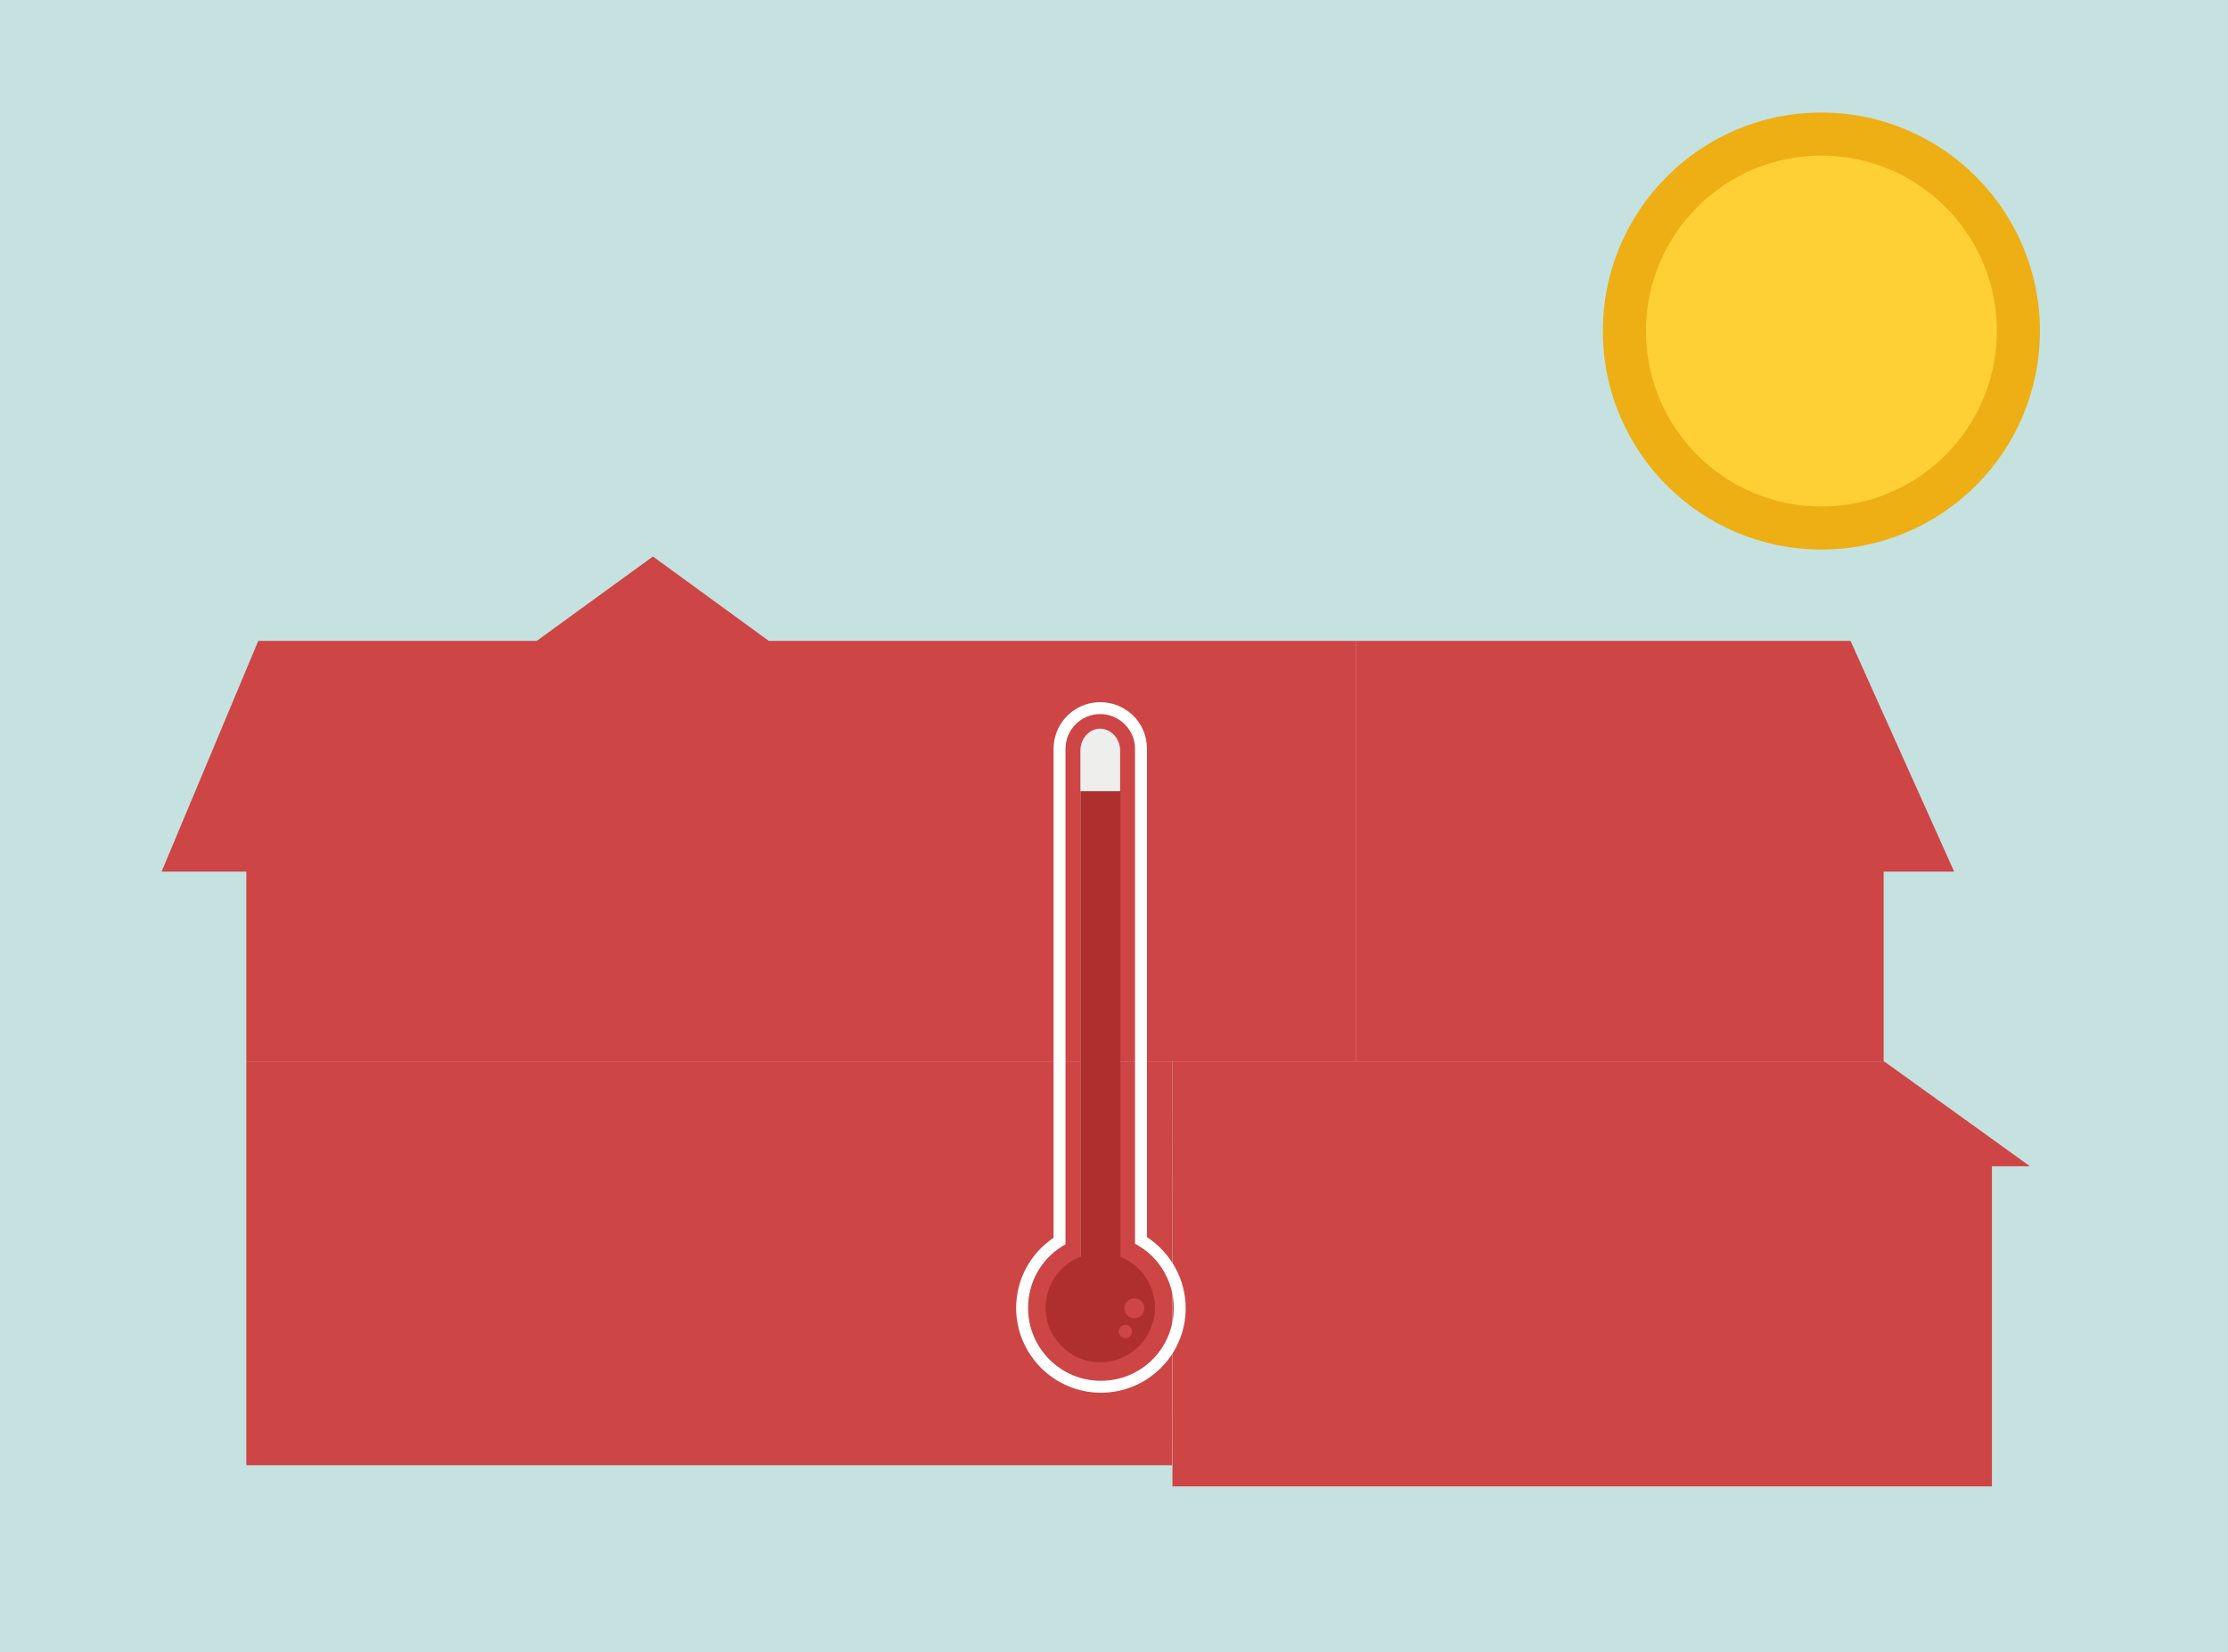 <?xml version="1.0" encoding="utf-8"?>
<!-- Generator: Adobe Illustrator 24.3.0, SVG Export Plug-In . SVG Version: 6.00 Build 0)  -->
<svg version="1.1" id="Layer_1" xmlns="http://www.w3.org/2000/svg" xmlns:xlink="http://www.w3.org/1999/xlink" x="0px" y="0px"
	 width="672.9px" height="499.1px" viewBox="0 0 672.9 499.1" enable-background="new 0 0 672.9 499.1" xml:space="preserve">
<filter  id="AI_GaussianBlur_09">
	<feGaussianBlur  stdDeviation="9"></feGaussianBlur>
</filter>
<g>
	<rect fill="#C5E2E1" width="672.9" height="499.1"/>
	<g filter="url(#AI_GaussianBlur_09)">
		<circle fill="#EDAF14" cx="550.1" cy="100" r="66"/>
	</g>
	<circle fill="#FFCF36" cx="550.1" cy="100" r="53"/>
	<polygon fill="#CE4545" points="590.2,263.3 568.9,263.3 568.9,320.6 409.6,320.6 409.6,193.6 558.9,193.6 	"/>
	<polygon fill="#CE4545" points="613.1,352.3 601.6,352.3 601.6,449 354.1,449 354.1,320.6 568.9,320.6 569.6,321 580.7,329 
		584.2,331.5 	"/>
	<polygon fill="#CE4545" points="409.6,193.6 409.6,320.6 74.4,320.6 74.4,263.3 48.8,263.3 78,193.6 162.1,193.6 197.2,168.1 
		232.2,193.6 	"/>
	<polygon fill="#CE4545" points="354.1,320.6 354.1,331.5 354,442.6 74.4,442.6 74.4,320.6 	"/>
	<g>
		<path fill="#EEEEEC" d="M338.3,226.7V390c0,3.6-2.7,6.6-6,6.6l0,0c-3.3,0-6-2.9-6-6.6V226.7c0-3.6,2.7-6.6,6-6.6l0,0
			C335.6,220.2,338.3,223.1,338.3,226.7z"/>
		<path fill="#FFFFFF" d="M332.5,420.7c-14.1,0-25.6-11.5-25.6-25.6c0-8.6,4.2-16.4,11.3-21.2V226.2c0-7.8,6.3-14.1,14.1-14.1
			c3.8,0,7.3,1.5,10,4.1c2.7,2.7,4.1,6.2,4.1,10v147.5c7.2,4.7,11.7,12.8,11.7,21.5C358.1,409.3,346.6,420.7,332.5,420.7z
			 M332.3,215.7c-5.8,0-10.5,4.7-10.5,10.5v149.7l-0.9,0.5c-6.5,4-10.4,11-10.4,18.7c0,12.1,9.8,22,22,22s22-9.8,22-22
			c0-7.7-4.1-15-10.8-18.9l-0.9-0.5V226.2c0-2.8-1.1-5.4-3.1-7.4C337.7,216.8,335.1,215.7,332.3,215.7z"/>
		<rect x="326.3" y="239" fill="#AF2F2F" width="12.1" height="143.4"/>
		<circle fill="#AF2F2F" cx="332.3" cy="395" r="16.5"/>
		<circle fill="#CE4545" cx="342.6" cy="395.2" r="3"/>
		<circle fill="#CE4545" cx="339.9" cy="402.2" r="2"/>
	</g>
</g>
</svg>
